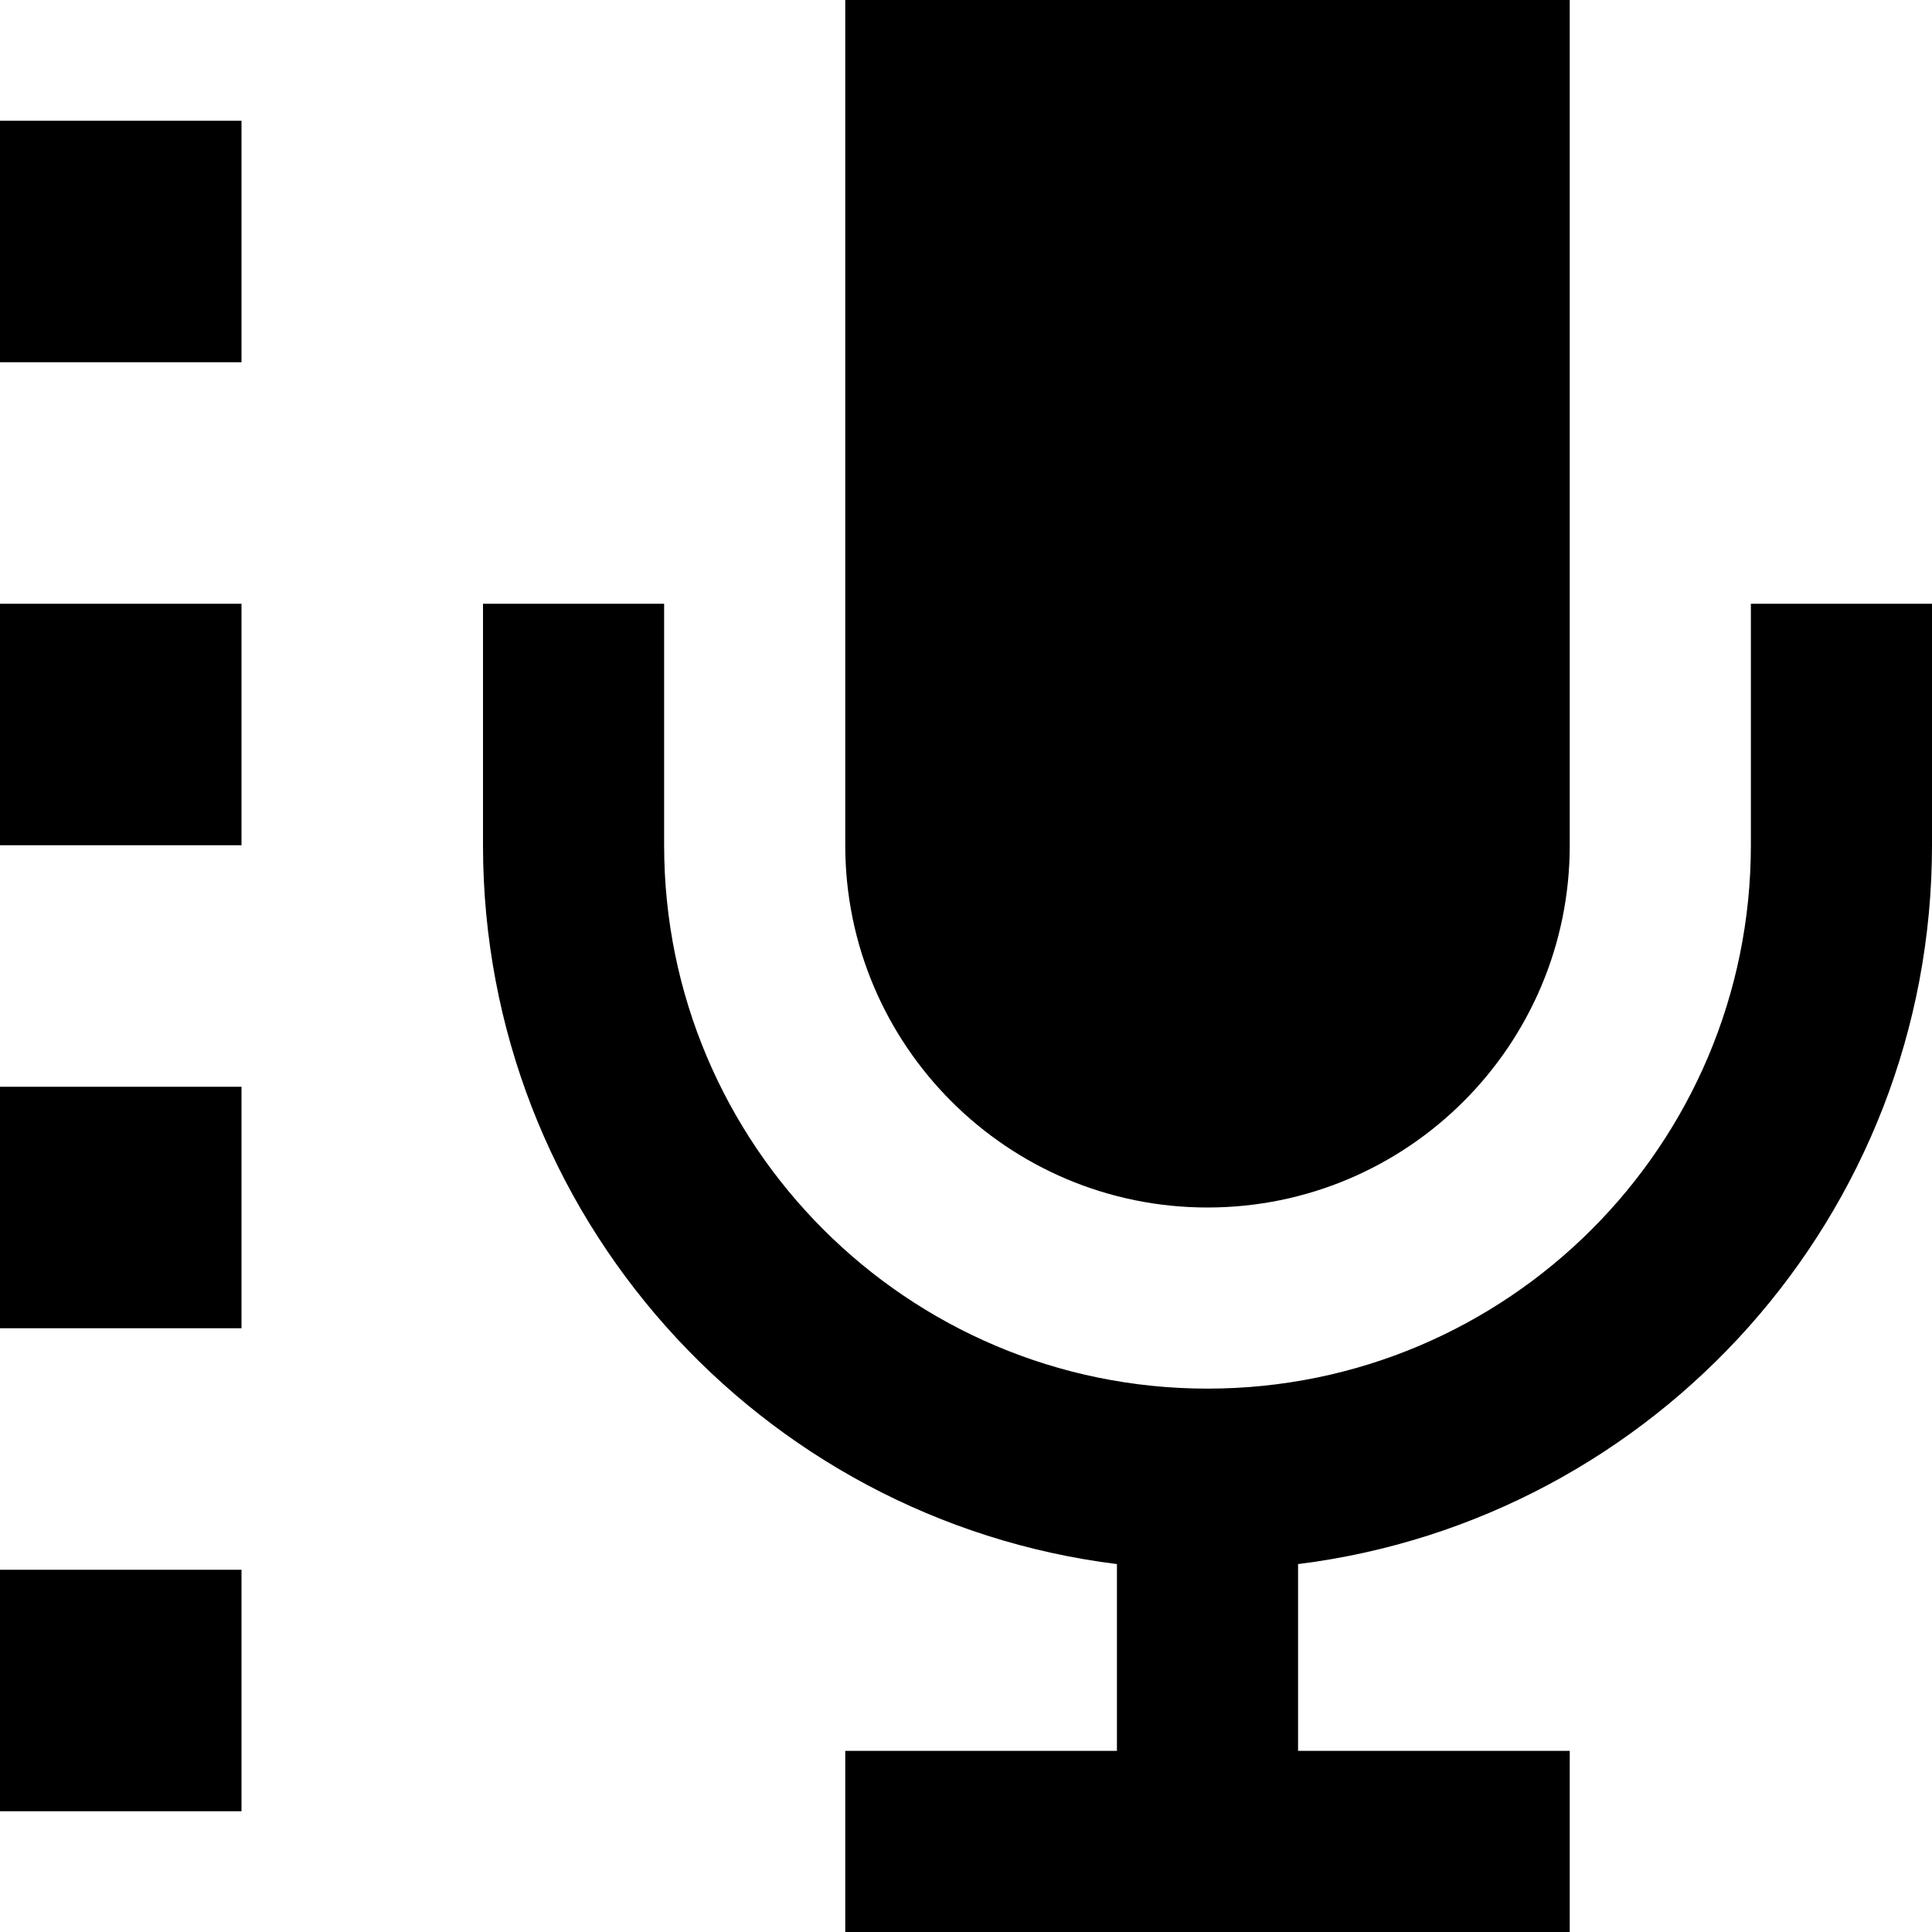 <svg fill="currentColor" xmlns="http://www.w3.org/2000/svg" viewBox="0 0 512 512"><!--! Font Awesome Pro 7.0.1 by @fontawesome - https://fontawesome.com License - https://fontawesome.com/license (Commercial License) Copyright 2025 Fonticons, Inc. --><path fill="currentColor" d="M224 0l192 0 0 224c0 53-43 96-96 96s-96-43-96-96L224 0zM176 160l0 64c0 79.5 64.5 144 144 144s144-64.5 144-144l0-64 48 0 0 64c0 97.9-73.3 178.7-168 190.5l0 49.5 72 0 0 48-192 0 0-48 72 0 0-49.5C201.3 402.7 128 321.9 128 224l0-64 48 0zM0 32l64 0 0 64-64 0 0-64zM0 160l64 0 0 64-64 0 0-64zM64 288l0 64-64 0 0-64 64 0zM0 416l64 0 0 64-64 0 0-64z"/></svg>